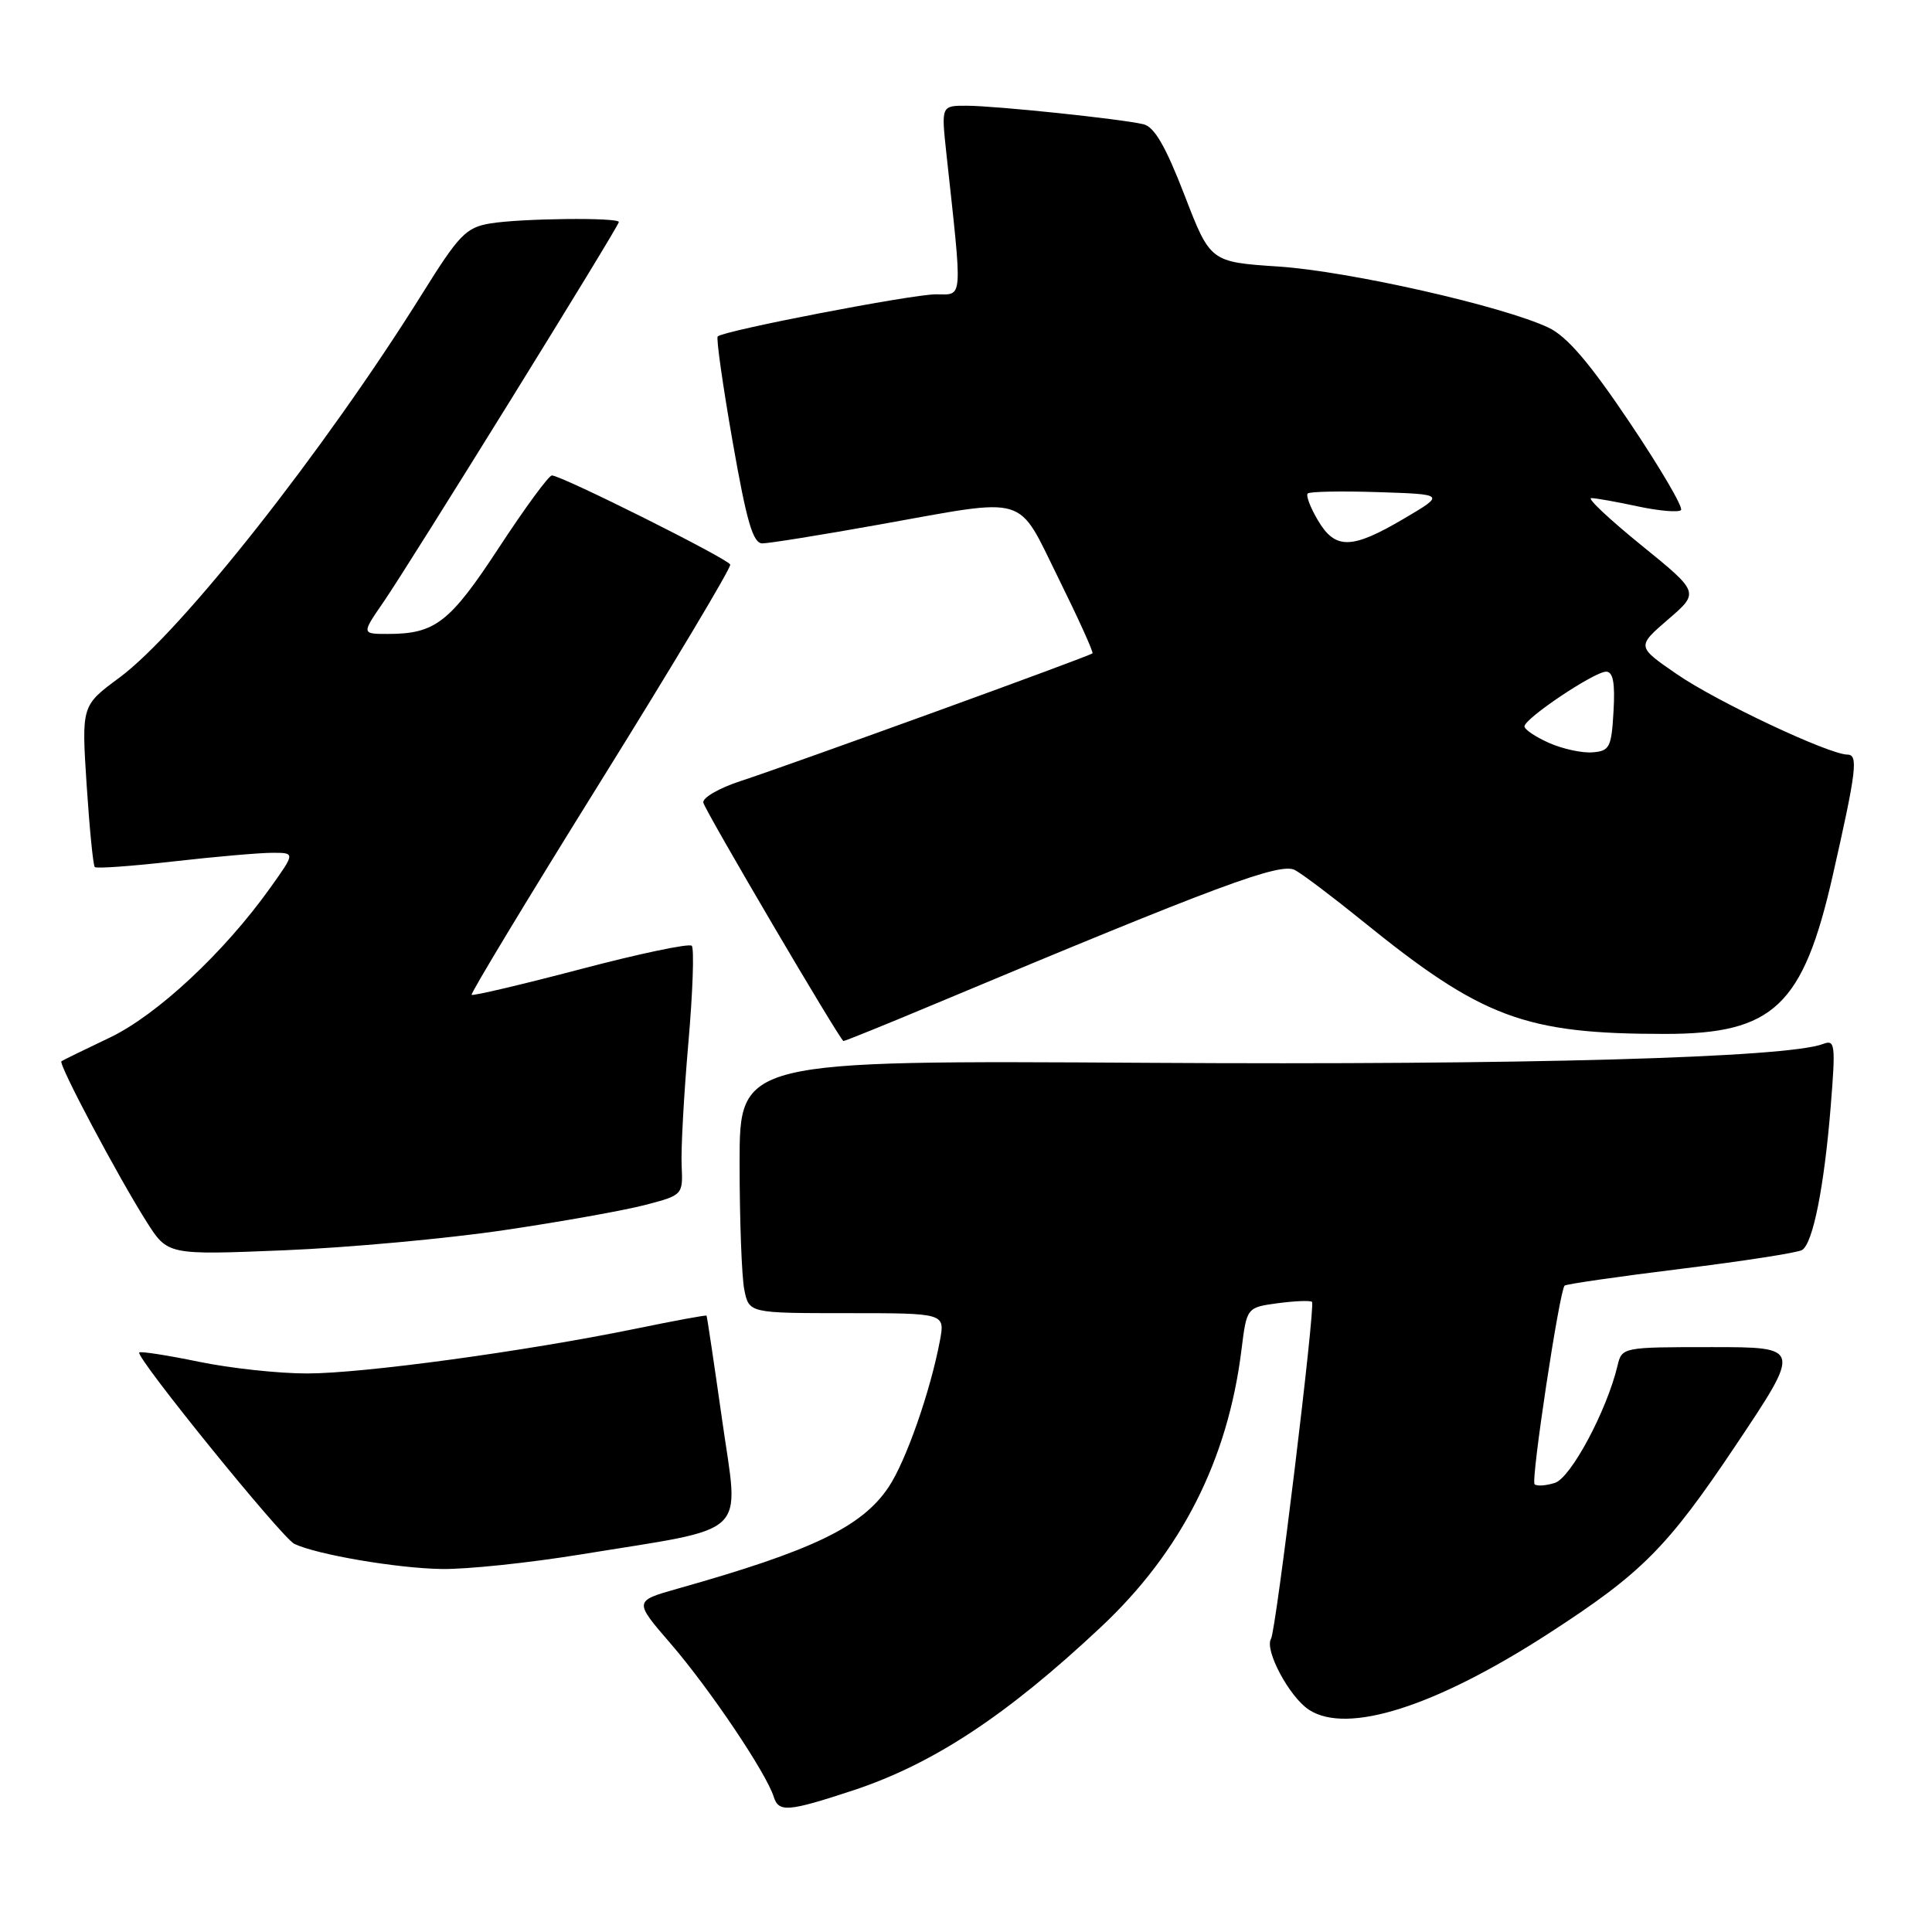 <?xml version="1.0" encoding="UTF-8" standalone="no"?>
<!DOCTYPE svg PUBLIC "-//W3C//DTD SVG 1.1//EN" "http://www.w3.org/Graphics/SVG/1.1/DTD/svg11.dtd" >
<svg xmlns="http://www.w3.org/2000/svg" xmlns:xlink="http://www.w3.org/1999/xlink" version="1.1" viewBox="0 0 256 256">
 <g >
 <path fill="currentColor"
d=" M 113.00 237.25 C 123.63 233.74 133.36 227.34 145.87 215.60 C 156.53 205.61 162.69 193.46 164.50 178.87 C 165.20 173.24 165.20 173.24 169.33 172.68 C 171.60 172.38 173.64 172.30 173.85 172.51 C 174.32 172.99 169.08 216.06 168.42 217.14 C 167.51 218.61 170.84 224.85 173.44 226.55 C 178.51 229.87 190.17 226.16 205.18 216.46 C 217.56 208.45 220.91 205.08 229.99 191.52 C 238.70 178.50 238.70 178.50 226.81 178.50 C 214.95 178.50 214.91 178.51 214.32 181.00 C 212.90 186.93 208.15 195.82 206.03 196.49 C 204.83 196.87 203.62 196.95 203.34 196.67 C 202.83 196.17 206.63 171.04 207.32 170.35 C 207.52 170.15 214.44 169.15 222.71 168.13 C 230.98 167.11 238.21 165.99 238.79 165.63 C 240.23 164.74 241.72 157.23 242.58 146.59 C 243.24 138.38 243.16 137.72 241.57 138.33 C 236.81 140.16 201.85 141.14 152.15 140.83 C 98.00 140.50 98.00 140.50 98.00 154.12 C 98.00 161.62 98.28 169.16 98.62 170.88 C 99.25 174.00 99.25 174.00 112.24 174.00 C 125.22 174.00 125.22 174.00 124.55 177.61 C 123.28 184.38 120.02 193.67 117.73 197.07 C 114.19 202.33 107.66 205.47 89.74 210.52 C 83.99 212.15 83.99 212.15 88.89 217.82 C 94.06 223.82 101.52 234.90 102.53 238.10 C 103.19 240.17 104.42 240.07 113.00 237.25 Z  M 76.90 205.98 C 99.70 202.26 97.92 203.94 95.69 188.18 C 94.62 180.66 93.69 174.42 93.62 174.33 C 93.55 174.23 89.33 175.01 84.24 176.06 C 69.60 179.06 48.12 181.99 40.71 181.99 C 36.97 182.00 30.51 181.30 26.35 180.44 C 22.19 179.58 18.64 179.03 18.45 179.21 C 17.90 179.77 37.37 203.79 39.00 204.57 C 41.96 205.99 52.61 207.81 58.50 207.90 C 61.80 207.96 70.08 207.09 76.90 205.98 Z  M 66.80 163.00 C 74.34 161.89 82.75 160.38 85.50 159.66 C 90.48 158.36 90.50 158.33 90.32 154.42 C 90.22 152.27 90.62 144.98 91.21 138.22 C 91.80 131.47 92.00 125.67 91.66 125.32 C 91.31 124.98 84.68 126.37 76.92 128.42 C 69.15 130.46 62.66 131.99 62.49 131.82 C 62.33 131.64 70.02 118.91 79.60 103.52 C 89.18 88.12 96.90 75.21 96.76 74.81 C 96.48 74.04 74.40 63.00 73.13 63.00 C 72.71 63.00 69.56 67.30 66.12 72.55 C 59.61 82.49 57.67 84.00 51.39 84.00 C 47.90 84.00 47.90 84.00 50.83 79.75 C 54.45 74.47 82.00 30.00 82.00 29.42 C 82.00 28.79 69.03 28.93 64.94 29.61 C 61.76 30.14 60.81 31.12 55.99 38.85 C 43.04 59.61 24.01 83.74 15.81 89.80 C 10.80 93.50 10.80 93.50 11.48 104.00 C 11.86 109.78 12.34 114.68 12.56 114.89 C 12.78 115.11 17.48 114.77 23.01 114.14 C 28.55 113.51 34.43 113.00 36.10 113.00 C 39.12 113.00 39.12 113.00 35.81 117.64 C 29.69 126.22 20.78 134.53 14.50 137.51 C 11.20 139.08 8.34 140.48 8.14 140.62 C 7.69 140.95 15.63 155.91 19.43 161.90 C 22.22 166.30 22.22 166.30 37.66 165.67 C 46.16 165.32 59.27 164.12 66.80 163.00 Z  M 123.76 133.08 C 161.48 117.28 169.67 114.24 171.59 115.29 C 172.64 115.86 176.65 118.89 180.50 122.01 C 196.40 134.90 202.03 137.00 220.63 137.00 C 235.00 137.00 238.92 133.29 242.85 116.00 C 246.00 102.11 246.25 100.00 244.80 99.99 C 242.31 99.96 227.47 92.97 222.19 89.33 C 216.87 85.67 216.87 85.67 221.03 82.08 C 225.19 78.50 225.19 78.50 217.49 72.25 C 213.25 68.81 210.26 66.00 210.85 66.00 C 211.43 66.00 214.20 66.49 217.02 67.10 C 219.83 67.70 222.41 67.92 222.74 67.59 C 223.07 67.26 220.02 62.05 215.96 56.01 C 210.66 48.11 207.64 44.58 205.20 43.42 C 199.17 40.56 178.75 35.94 169.44 35.32 C 160.37 34.72 160.37 34.72 156.94 25.82 C 154.44 19.36 152.95 16.79 151.50 16.46 C 148.41 15.74 131.91 14.02 128.11 14.01 C 124.72 14.00 124.72 14.00 125.39 20.25 C 127.56 40.23 127.65 39.00 124.01 39.00 C 120.81 39.00 95.89 43.81 95.10 44.58 C 94.88 44.79 95.77 51.05 97.07 58.48 C 98.94 69.15 99.77 72.00 101.02 72.00 C 101.89 72.00 108.88 70.88 116.55 69.50 C 136.57 65.92 134.67 65.35 140.27 76.66 C 142.89 81.96 144.91 86.42 144.76 86.57 C 144.38 86.96 104.73 101.34 98.20 103.47 C 95.26 104.43 93.03 105.72 93.20 106.37 C 93.51 107.58 111.30 137.84 111.76 137.94 C 111.90 137.97 117.30 135.79 123.76 133.08 Z  M 205.25 98.44 C 203.46 97.64 202.00 96.66 202.00 96.25 C 202.00 95.20 211.26 89.00 212.82 89.00 C 213.74 89.00 214.02 90.49 213.80 94.25 C 213.53 99.04 213.28 99.52 211.00 99.69 C 209.62 99.80 207.04 99.23 205.25 98.44 Z  M 174.62 68.93 C 173.62 67.24 173.02 65.65 173.28 65.39 C 173.54 65.13 177.74 65.05 182.62 65.21 C 191.50 65.50 191.50 65.50 186.00 68.74 C 179.09 72.81 176.93 72.85 174.62 68.93 Z "/>
</g>
</svg>